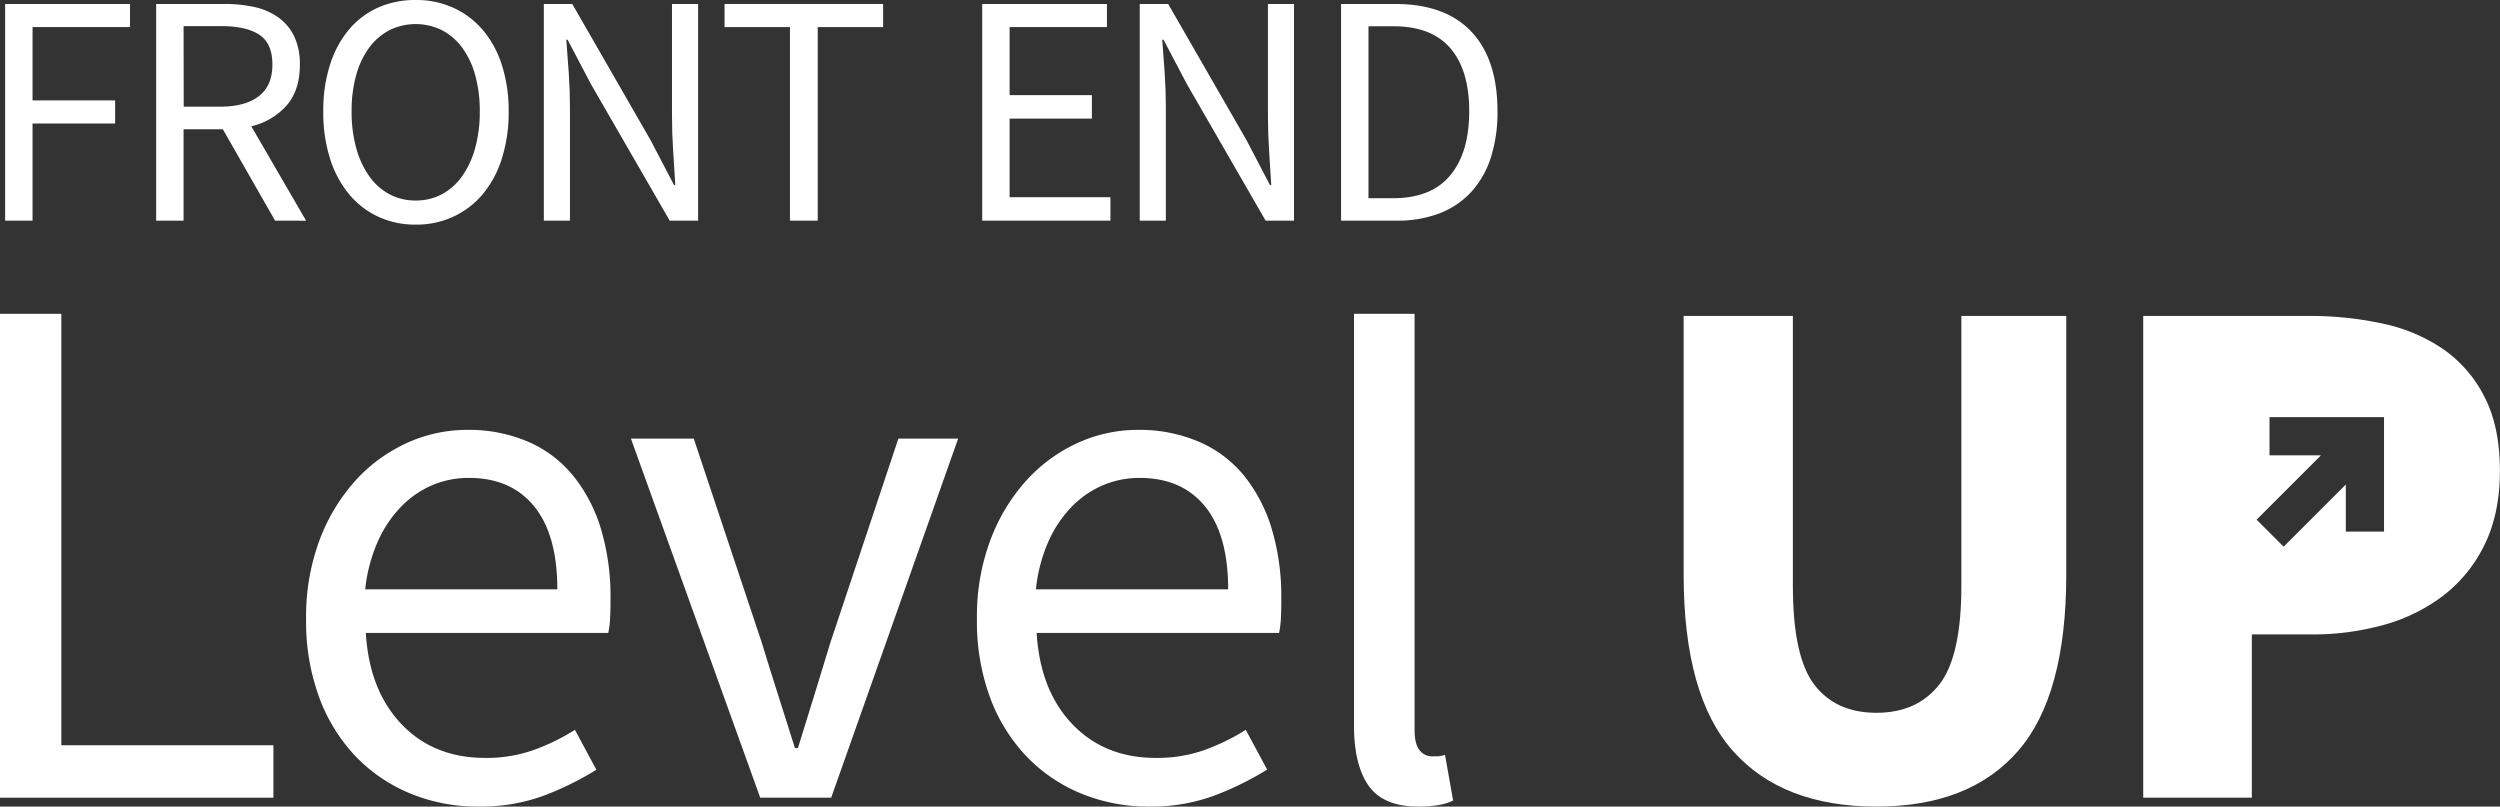<svg xmlns="http://www.w3.org/2000/svg" viewBox="0 0 711.43 229.53"><rect x="0" y="0" width="711.43" height="229.53" fill="#333333" stroke="none"/><defs><style>.cls-1{fill:#fff;}</style></defs><title>Front end</title><g id="Layer_2" data-name="Layer 2"><g id="Layer_1-2" data-name="Layer 1"><path class="cls-1" d="M0,227V89.3H17.45V212.08H77.8V227Z"/><path class="cls-1" d="M136.11,229.53a50.06,50.06,0,0,1-19.24-3.68,45.55,45.55,0,0,1-15.57-10.51,48.74,48.74,0,0,1-10.4-16.72,62.4,62.4,0,0,1-3.79-22.5A62,62,0,0,1,91,153.52a53.16,53.16,0,0,1,10.3-16.93A44.93,44.93,0,0,1,115.92,126a41.2,41.2,0,0,1,17-3.67,42.86,42.86,0,0,1,17.35,3.36,33.84,33.84,0,0,1,12.82,9.67A44.27,44.27,0,0,1,171,150.47a66.82,66.82,0,0,1,2.73,19.77c0,1.82,0,3.61-.1,5.36a25.89,25.89,0,0,1-.53,4.52h-69q1,16.4,10.2,26t23.87,9.56a40.26,40.26,0,0,0,13.56-2.2,60.12,60.12,0,0,0,11.88-5.79l6.1,11.36a87.18,87.18,0,0,1-14.93,7.36A51.94,51.94,0,0,1,136.11,229.53Zm-32.18-61.82H158.6q0-15.56-6.62-23.65T133.37,136A26.36,26.36,0,0,0,123,138.07a27.25,27.25,0,0,0-8.93,6.2,33.74,33.74,0,0,0-6.63,10A45.1,45.1,0,0,0,103.93,167.71Z"/><path class="cls-1" d="M216.34,227l-36.8-102.19h17.88l19.34,58q2.31,7.58,4.73,15.14t4.73,14.93h.84q2.31-7.35,4.63-14.93t4.63-15.14l19.34-58h17L236.53,227Z"/><path class="cls-1" d="M327,229.53a50.1,50.1,0,0,1-19.24-3.68,45.51,45.51,0,0,1-15.56-10.51,48.91,48.91,0,0,1-10.41-16.72,62.62,62.62,0,0,1-3.78-22.5,61.74,61.74,0,0,1,3.89-22.6,52.8,52.8,0,0,1,10.3-16.93A44.93,44.93,0,0,1,306.78,126a41.17,41.17,0,0,1,17-3.67,42.89,42.89,0,0,1,17.35,3.36A33.84,33.84,0,0,1,354,135.33a44.62,44.62,0,0,1,7.89,15.14,66.82,66.82,0,0,1,2.73,19.77c0,1.82,0,3.61-.1,5.36a26.89,26.89,0,0,1-.53,4.52H295q1,16.4,10.2,26t23.86,9.56a40.28,40.28,0,0,0,13.57-2.2,60.39,60.39,0,0,0,11.88-5.79L360.6,219a86.81,86.81,0,0,1-14.93,7.36A51.87,51.87,0,0,1,327,229.53Zm-32.17-61.82h54.67q0-15.56-6.62-23.65T324.23,136a26.32,26.32,0,0,0-10.41,2.11,27.29,27.29,0,0,0-8.94,6.2,33.92,33.92,0,0,0-6.62,10A45.1,45.1,0,0,0,294.79,167.71Z"/><path class="cls-1" d="M403.6,229.53q-9.89,0-14.09-5.89t-4.2-17.24V89.3h17.24V207.66q0,4.22,1.47,5.89a4.38,4.38,0,0,0,3.37,1.68H409a8.48,8.48,0,0,0,2.21-.42l2.31,13a14.86,14.86,0,0,1-4,1.26A34.06,34.06,0,0,1,403.6,229.53Z"/><path class="cls-1" d="M534,229.53q-26.72,0-40.8-15.77t-14.08-50.25V89.91H510.2v76.75q0,20.19,6.1,28.18t17.67,8q11.55,0,17.87-8t6.31-28.18V89.91H588v73.6q0,34.49-13.77,50.25T534,229.53Z"/><path class="cls-1" d="M707.12,113.15a36.56,36.56,0,0,0-11.67-13.67,48.06,48.06,0,0,0-17.24-7.36A97.43,97.43,0,0,0,657,89.91h-47.1V227h30.91V180.54h17a75.58,75.58,0,0,0,20.61-2.73,49.66,49.66,0,0,0,17-8.42,40.49,40.49,0,0,0,11.67-14.5q4.3-8.83,4.31-20.82Q711.43,121.67,707.12,113.15Zm-28.69,16.42v21.71H667.55V137.89l-17.69,17.68-7.69-7.69,18.32-18.31H645.84V118.7h32.59Z"/><path class="cls-1" d="M1.46,1.13H37V7.71H9.26V28.58h23.5v6.58H9.26V62.79H1.46Z"/><path class="cls-1" d="M78.28,62.79l-14.86-26H52.24v26h-7.8V1.13H63.71A40.14,40.14,0,0,1,72.4,2a18.53,18.53,0,0,1,6.86,3,14.17,14.17,0,0,1,4.47,5.36,18.47,18.47,0,0,1,1.6,8.08q0,7.24-3.76,11.57a19.22,19.22,0,0,1-10.06,5.92l15.6,26.88Zm-26-32.43H62.58q7.23,0,11.09-3t3.85-9q0-6.11-3.85-8.55T62.58,7.43H52.24Z"/><path class="cls-1" d="M118.29,63.92a24.86,24.86,0,0,1-10.67-2.26,23.69,23.69,0,0,1-8.32-6.44,30,30,0,0,1-5.4-10.15A43.29,43.29,0,0,1,92,31.68a42.39,42.39,0,0,1,1.93-13.3,29.17,29.17,0,0,1,5.4-10,23.29,23.29,0,0,1,8.32-6.25A25.89,25.89,0,0,1,118.29,0,25.44,25.44,0,0,1,129,2.21a24.11,24.11,0,0,1,8.37,6.3,28.87,28.87,0,0,1,5.45,10,42.42,42.42,0,0,1,1.93,13.21,43.6,43.6,0,0,1-1.93,13.39,29.71,29.71,0,0,1-5.45,10.15A24.14,24.14,0,0,1,129,61.66,24.86,24.86,0,0,1,118.29,63.92Zm0-6.86a15.56,15.56,0,0,0,7.47-1.79,16.82,16.82,0,0,0,5.74-5.12,25.42,25.42,0,0,0,3.71-8,38.42,38.42,0,0,0,1.32-10.48,37.53,37.53,0,0,0-1.32-10.34,23.74,23.74,0,0,0-3.71-7.8,16.89,16.89,0,0,0-5.74-4.94,16.9,16.9,0,0,0-14.94,0,16.89,16.89,0,0,0-5.74,4.94,23.94,23.94,0,0,0-3.71,7.8,37.54,37.54,0,0,0-1.31,10.34,38.43,38.43,0,0,0,1.31,10.48,25.64,25.64,0,0,0,3.71,8,16.82,16.82,0,0,0,5.74,5.12A15.56,15.56,0,0,0,118.29,57.06Z"/><path class="cls-1" d="M154.76,1.13h8.09l22.27,38.73,6.68,12.78h.37c-.18-3.13-.39-6.38-.61-9.73s-.33-6.66-.33-9.92V1.13h7.43V62.79h-8.08L168.2,24l-6.67-12.69h-.38q.38,4.7.71,9.54t.33,9.73V62.79h-7.43Z"/><path class="cls-1" d="M224.8,7.71H206.19V1.13h45.12V7.71H232.7V62.79h-7.9Z"/><path class="cls-1" d="M279.51,1.13H315V7.71H287.31V27.07h23.41v6.68H287.31V56.12H316v6.67H279.51Z"/><path class="cls-1" d="M324.34,1.13h8.09l22.28,38.73,6.67,12.78h.38c-.19-3.13-.4-6.38-.61-9.73s-.33-6.66-.33-9.92V1.13h7.42V62.79h-8.08L337.79,24l-6.68-12.69h-.37q.38,4.7.7,9.54t.33,9.73V62.79h-7.43Z"/><path class="cls-1" d="M381.63,1.13H397q14.29,0,21.72,7.89t7.42,22.66a42.08,42.08,0,0,1-1.88,13.11,26.33,26.33,0,0,1-5.54,9.78,24.05,24.05,0,0,1-9,6.11,33.32,33.32,0,0,1-12.31,2.11H381.63ZM396.48,56.4q10.81,0,16.21-6.49t5.41-18.23q0-11.76-5.41-18t-16.21-6.2h-7.05V56.4Z"/></g></g></svg>